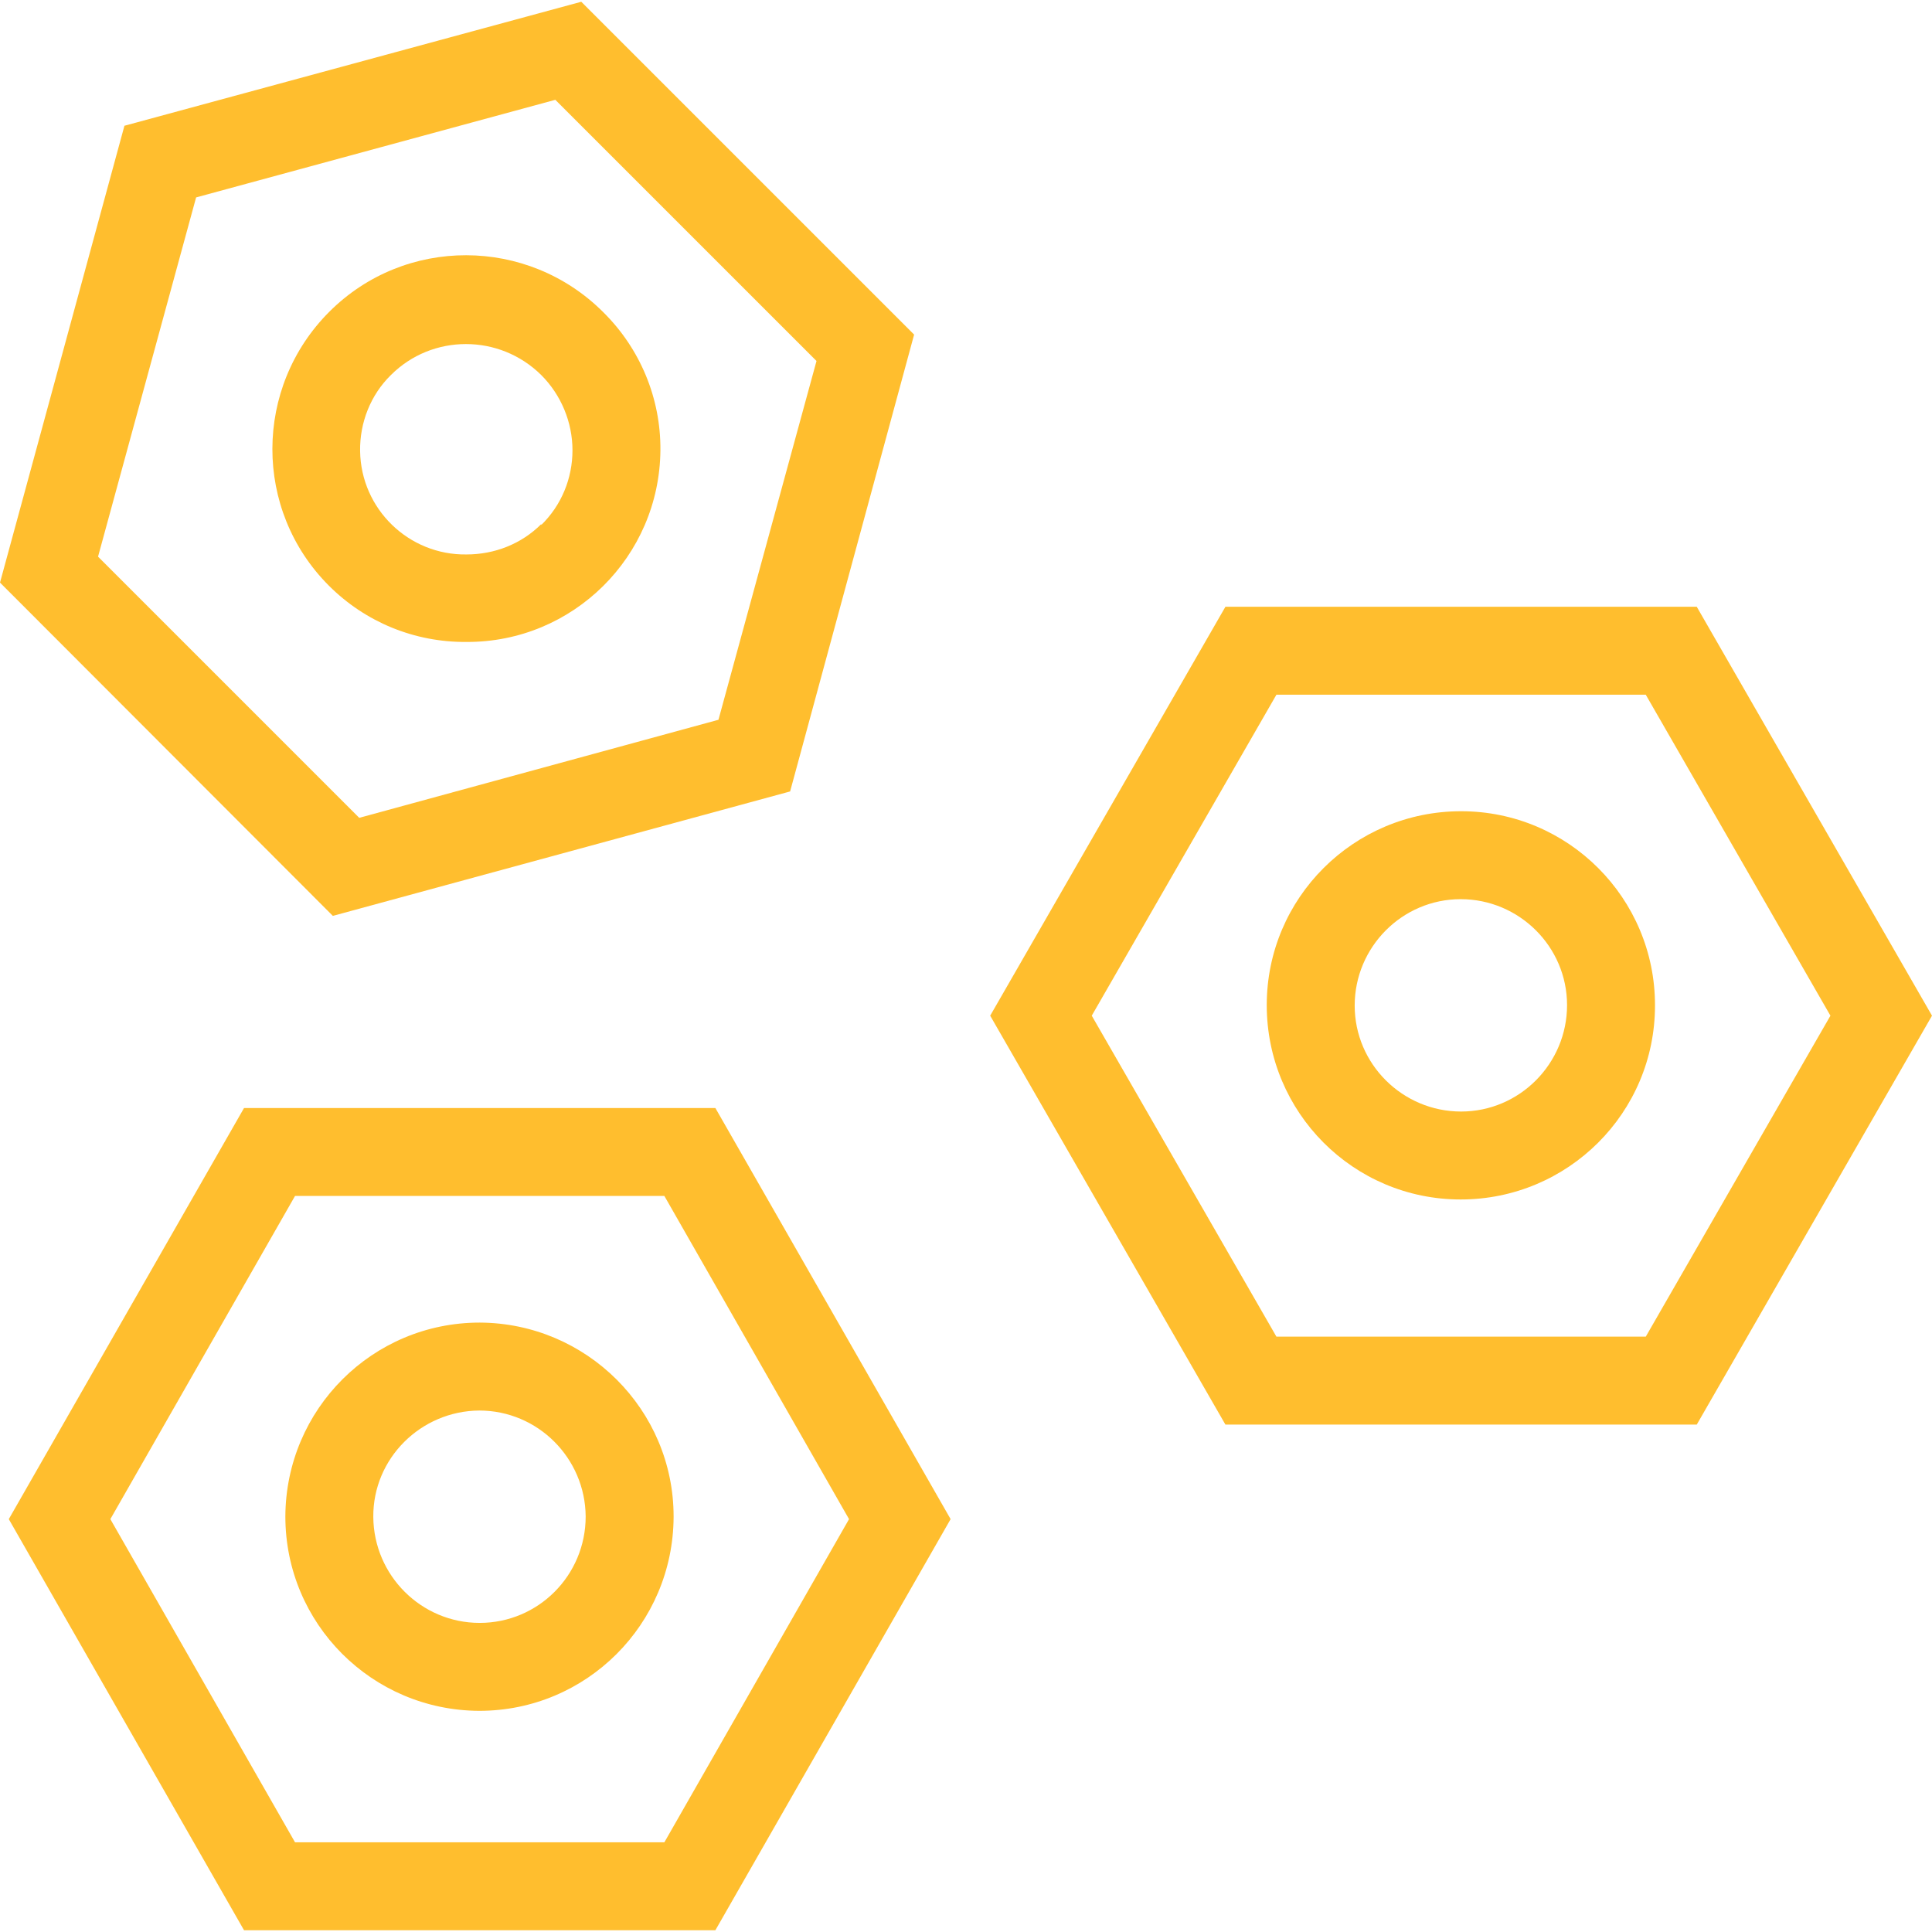 <svg xmlns="http://www.w3.org/2000/svg" viewBox="0 0 439.4 439.4"><g fill="#ffbe2e"><path d="M132.2.4L28.3 28.6 0 132.5l75.7 75.8 104-28.3 28.2-103.9L132.2.4zm31.2 163.3L81.7 186l-59.4-59.4 22.3-81.7 81.7-22.2 59.4 59.4-22.3 81.6z"/><path d="M137.2 71c-17.2-17.2-45.1-17.3-62.3-.1-17.2 17.2-17.3 45.1-.1 62.3 8.3 8.3 19.5 12.9 31.3 12.8 24.2.1 43.9-19.4 44.1-43.6.1-11.8-4.6-23.1-13-31.4zm-14.1 48.4v-.2c-4.5 4.5-10.6 6.9-17 6.9-13.1.2-24-10.3-24.2-23.5-.1-6.5 2.4-12.8 7-17.3 9.4-9.4 24.7-9.4 34.2 0 4.5 4.5 7.1 10.7 7.1 17.1 0 6.4-2.5 12.5-7.1 17zM385.9 138H278.7l-53.5 93 53.5 93h107.2l53.5-93-53.5-93zm-11.6 166h-84l-42-73 42-73h84l42 73-42 73z"/><path d="M332.3 184.5c-24.4 0-44.2 19.7-44.2 44.1 0 24.4 19.7 44.2 44.1 44.2 24.4 0 44.2-19.7 44.2-44.1v-.1c0-24.3-19.7-44.1-44.1-44.1zm0 68.3c-13.3 0-24.2-10.8-24.2-24.1s10.8-24.2 24.1-24.2 24.2 10.8 24.2 24.1-10.8 24.2-24.1 24.2zm-169.6-.8H55.5L2 345.5 55.5 439h107.2l53.5-93.5-53.5-93.5zm-11.6 167h-84l-42-73.5 42-73.5h84l42 73.5-42 73.5z"/><path d="M109.1 300.8c-24.4 0-44.1 19.7-44.2 44.1 0 24.4 19.7 44.1 44.1 44.2 24.4 0 44.1-19.7 44.2-44.1v-.1c0-24.3-19.8-44-44.1-44.1zm0 68.3c-13.3 0-24.1-10.8-24.2-24.1-.1-13.3 10.8-24.1 24.1-24.2 13.3 0 24.1 10.8 24.2 24.1 0 13.4-10.8 24.2-24.1 24.2z"/></g></svg>